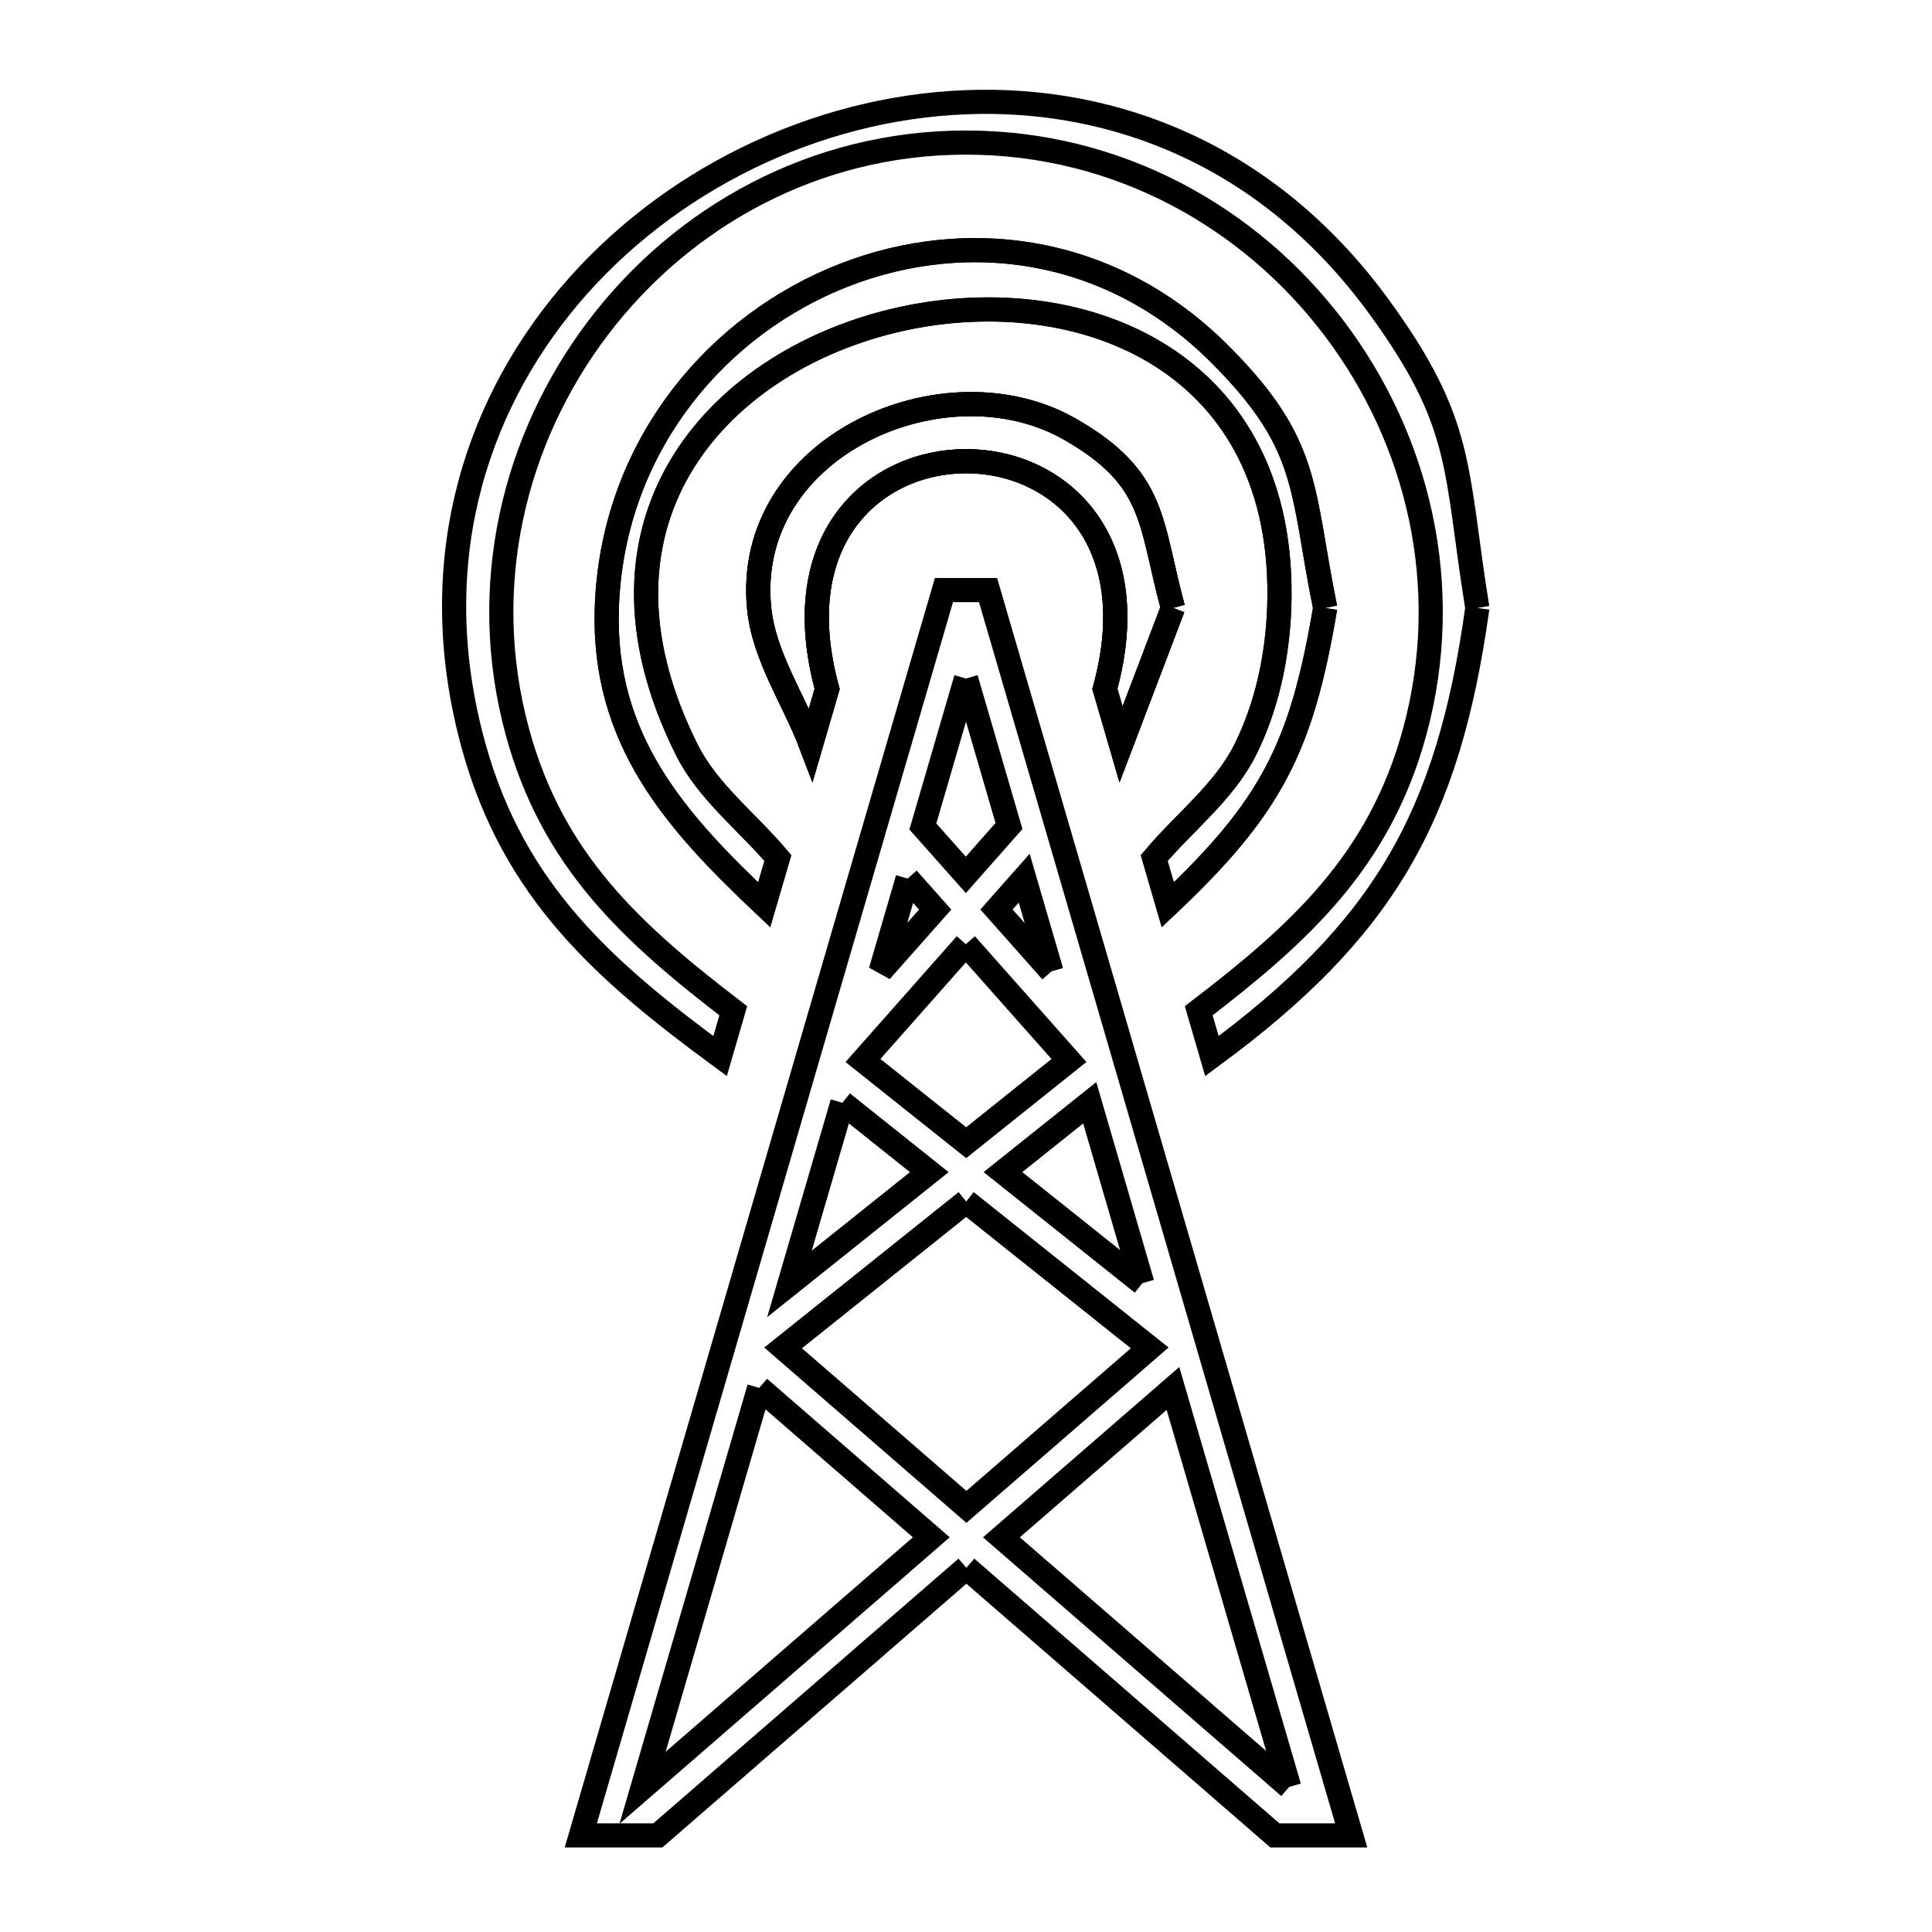 <svg xmlns="http://www.w3.org/2000/svg" viewBox="0.0 0.0 24.0 24.0" height="200px" width="200px"><path fill="none" stroke="black" stroke-width=".3" stroke-opacity="1.0"  filling="0" d="M14.571 7.552 L14.571 7.552 C14.356 8.117 14.141 8.683 13.926 9.248 L13.725 8.558 C14.241 6.673 13.122 5.729 12.002 5.729 C10.882 5.728 9.761 6.671 10.275 8.558 L10.074 9.248 C9.859 8.683 9.489 8.154 9.43 7.552 C9.234 5.54 11.74 4.44 13.296 5.334 C14.366 5.948 14.28 6.479 14.571 7.552 L14.571 7.552"></path>
<path fill="none" stroke="black" stroke-width=".3" stroke-opacity="1.0"  filling="0" d="M14.571 7.552 L14.571 7.552 C14.356 8.117 14.141 8.683 13.926 9.248 L13.725 8.558 C14.241 6.673 13.122 5.729 12.002 5.729 C10.882 5.728 9.761 6.671 10.275 8.558 L10.074 9.248 C9.859 8.683 9.489 8.154 9.43 7.552 C9.234 5.54 11.74 4.44 13.296 5.334 C14.366 5.948 14.28 6.479 14.571 7.552 L14.571 7.552"></path>
<path fill="none" stroke="black" stroke-width=".3" stroke-opacity="1.0"  filling="0" d="M14.571 7.552 L14.571 7.552 C14.356 8.117 14.141 8.683 13.926 9.248 L13.725 8.558 C14.241 6.673 13.122 5.729 12.002 5.729 C10.882 5.728 9.761 6.671 10.275 8.558 L10.074 9.248 C9.859 8.683 9.489 8.154 9.43 7.552 C9.234 5.54 11.74 4.44 13.296 5.334 C14.366 5.948 14.28 6.479 14.571 7.552 L14.571 7.552"></path>
<path fill="none" stroke="black" stroke-width=".3" stroke-opacity="1.0"  filling="0" d="M16.462 7.552 L16.462 7.552 C16.169 9.293 15.789 10.029 14.507 11.24 L14.338 10.659 C14.715 10.211 15.206 9.839 15.468 9.315 C15.738 8.774 15.869 8.156 15.891 7.552 C16 4.481 13.437 3.475 11.208 3.96 C8.979 4.445 7.085 6.421 8.532 9.315 C8.794 9.839 9.286 10.211 9.663 10.659 L9.493 11.24 C8.396 10.204 7.484 9.193 7.538 7.552 C7.602 5.634 8.801 4.141 10.336 3.479 C11.871 2.818 13.743 2.989 15.153 4.399 C16.283 5.529 16.16 6.063 16.462 7.552 L16.462 7.552"></path>
<path fill="none" stroke="black" stroke-width=".3" stroke-opacity="1.0"  filling="0" d="M16.462 7.552 L16.462 7.552 C16.169 9.293 15.789 10.029 14.507 11.24 L14.338 10.659 C14.715 10.211 15.206 9.839 15.468 9.315 C15.738 8.774 15.869 8.156 15.891 7.552 C16 4.481 13.437 3.475 11.208 3.96 C8.979 4.445 7.085 6.421 8.532 9.315 C8.794 9.839 9.286 10.211 9.663 10.659 L9.493 11.24 C8.396 10.204 7.484 9.193 7.538 7.552 C7.602 5.634 8.801 4.141 10.336 3.479 C11.871 2.818 13.743 2.989 15.153 4.399 C16.283 5.529 16.16 6.063 16.462 7.552 L16.462 7.552"></path>
<path fill="none" stroke="black" stroke-width=".3" stroke-opacity="1.0"  filling="0" d="M18.352 7.552 L18.352 7.552 C17.99 10.165 17.179 11.555 15.055 13.119 L14.891 12.556 C16.15 11.591 17.136 10.696 17.573 9.094 C18.066 7.284 17.616 5.453 16.571 4.075 C15.526 2.696 13.886 1.771 12.0 1.771 C10.114 1.771 8.474 2.696 7.429 4.074 C6.384 5.453 5.934 7.284 6.428 9.094 C6.864 10.696 7.85 11.591 9.109 12.556 L8.945 13.119 C7.511 12.063 6.388 11.08 5.887 9.28 C5.272 7.072 5.863 5.107 7.074 3.675 C8.286 2.243 10.119 1.345 11.989 1.27 C13.859 1.194 15.766 1.942 17.125 3.803 C18.197 5.271 18.07 5.808 18.352 7.552 L18.352 7.552"></path>
<path fill="none" stroke="black" stroke-width=".3" stroke-opacity="1.0"  filling="0" d="M12 8.429 L12.534 10.261 L11.998 10.868 L11.464 10.267 L12 8.429"></path>
<path fill="none" stroke="black" stroke-width=".3" stroke-opacity="1.0"  filling="0" d="M11.275 10.914 L11.617 11.299 L10.94 12.063 L11.275 10.914"></path>
<path fill="none" stroke="black" stroke-width=".3" stroke-opacity="1.0"  filling="0" d="M11.998 11.729 L13.279 13.174 L12.002 14.195 L10.72 13.174 L11.998 11.729"></path>
<path fill="none" stroke="black" stroke-width=".3" stroke-opacity="1.0"  filling="0" d="M13.061 12.067 L12.379 11.298 L12.723 10.909 L13.061 12.067"></path>
<path fill="none" stroke="black" stroke-width=".3" stroke-opacity="1.0"  filling="0" d="M10.464 13.699 L11.544 14.561 L9.807 15.949 L10.464 13.699"></path>
<path fill="none" stroke="black" stroke-width=".3" stroke-opacity="1.0"  filling="0" d="M12.002 14.926 L14.282 16.744 L12.005 18.719 L9.728 16.744 L12.002 14.926"></path>
<path fill="none" stroke="black" stroke-width=".3" stroke-opacity="1.0"  filling="0" d="M14.19 15.941 L12.459 14.56 L13.537 13.699 L14.19 15.941"></path>
<path fill="none" stroke="black" stroke-width=".3" stroke-opacity="1.0"  filling="0" d="M9.431 17.241 L11.569 19.097 L7.982 22.209 L9.431 17.241"></path>
<path fill="none" stroke="black" stroke-width=".3" stroke-opacity="1.0"  filling="0" d="M12.005 19.475 L8.172 22.8 L7.215 22.8 L8.719 17.643 L10.222 12.486 L11.726 7.33 L12.274 7.33 L13.778 12.486 L15.281 17.643 L16.785 22.8 L15.837 22.8 L12.005 19.475"></path>
<path fill="none" stroke="black" stroke-width=".3" stroke-opacity="1.0"  filling="0" d="M16.015 22.198 L12.44 19.097 L14.571 17.248 L16.015 22.198"></path></svg>